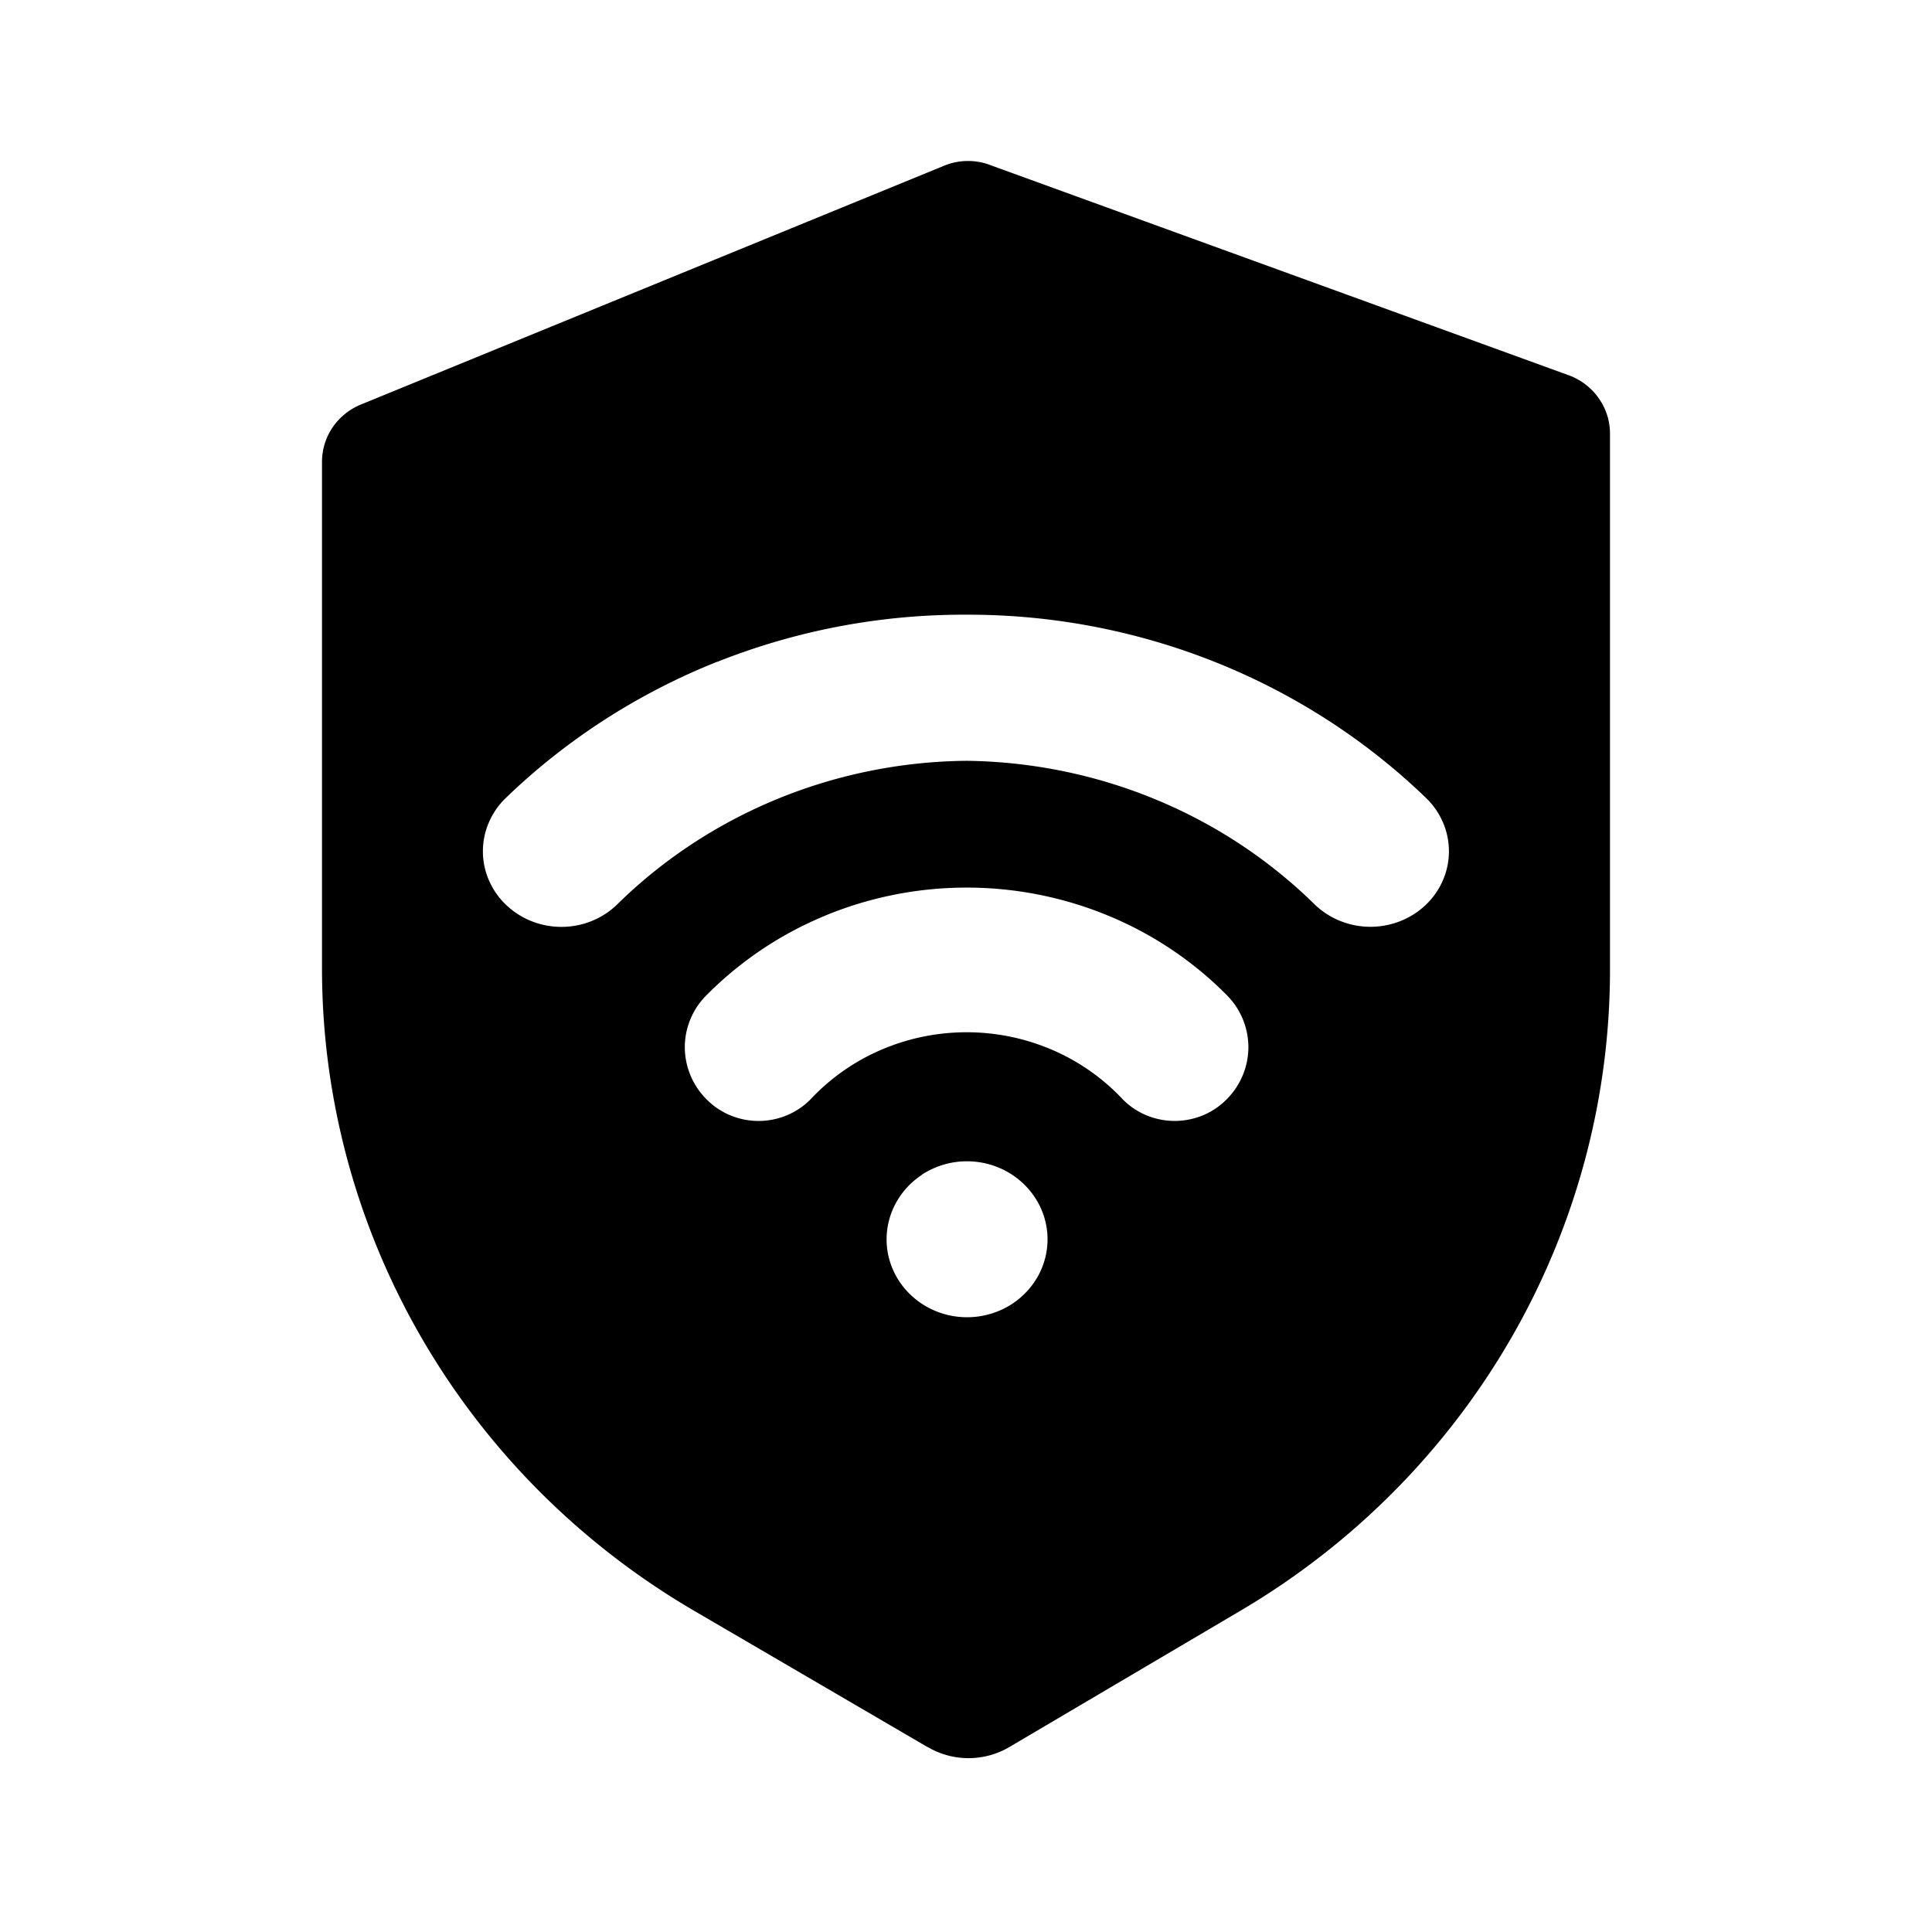 <svg viewBox="0 0 24 24" fill="none"><path fill-rule="evenodd" clip-rule="evenodd" d="M11.527 21.704a1.0 1 0 0 0 1.012-.002l2.874-1.695c1.398-.825 2.554-1.99 3.358-3.383.804-1.393 1.227-2.966 1.229-4.567V5.388a.764.764 0 0 0-.142-.444.787.787 0 0 0-.375-.284l-7.17-2.605a.778.778 0 0 0-.576 0l-7.241 2.965a.786.786 0 0 0-.36.283A.764.764 0 0 0 4 5.736v6.321c.005 1.601.432 3.174 1.239 4.566.807 1.392 1.967 2.555 3.367 3.377l2.92 1.705zm-.073-7.113a1.022 1.022 0 0 1 .555-.165 1.03 1.03 0 0 1 .384.073c.122.049.232.12.325.21a.971.971 0 0 1 .218.314.945.945 0 0 1 .077.371.946.946 0 0 1-.168.538.994.994 0 0 1-.448.357 1.03 1.03 0 0 1-.577.056 1.011 1.011 0 0 1-.512-.264.96.96 0 0 1-.275-.495.94.94 0 0 1 .056-.559.976.976 0 0 1 .367-.435zm-2.542-6.37a8.286 8.286 0 0 1 3.096-.585 8.286 8.286 0 0 1 3.087.588c.979.391 1.869.964 2.619 1.688a.93.93 0 0 1 .211.304.906.906 0 0 1 0 .718.931.931 0 0 1-.211.304c-.183.176-.431.275-.69.275-.258 0-.506-.099-.69-.275-1.142-1.125-2.697-1.767-4.326-1.787-1.635.015-3.198.658-4.344 1.787-.183.177-.431.276-.69.276-.259 0-.506-.099-.69-.276a.931.931 0 0 1-.211-.304.906.906 0 0 1 0-.718.931.931 0 0 1 .211-.304c.752-.726 1.645-1.301 2.627-1.692zm1.339 3.153a4.601 4.601 0 0 1 1.757-.348 4.598 4.598 0 0 1 1.757.348 4.478 4.478 0 0 1 1.475.988.919.919 0 0 1 .268.646.919.919 0 0 1-.268.646.89.89 0 0 1-.295.2.916.916 0 0 1-.705 0 .889.889 0 0 1-.295-.2 2.616 2.616 0 0 0-.878-.614 2.688 2.688 0 0 0-1.059-.217c-.365 0-.726.074-1.059.217a2.615 2.615 0 0 0-.878.614.891.891 0 0 1-.295.2.915.915 0 0 1-.353.071.915.915 0 0 1-.353-.071.891.891 0 0 1-.295-.2.917.917 0 0 1-.268-.645c0-.241.096-.472.268-.645a4.48 4.48 0 0 1 1.475-.989z" fill="currentcolor"/></svg>